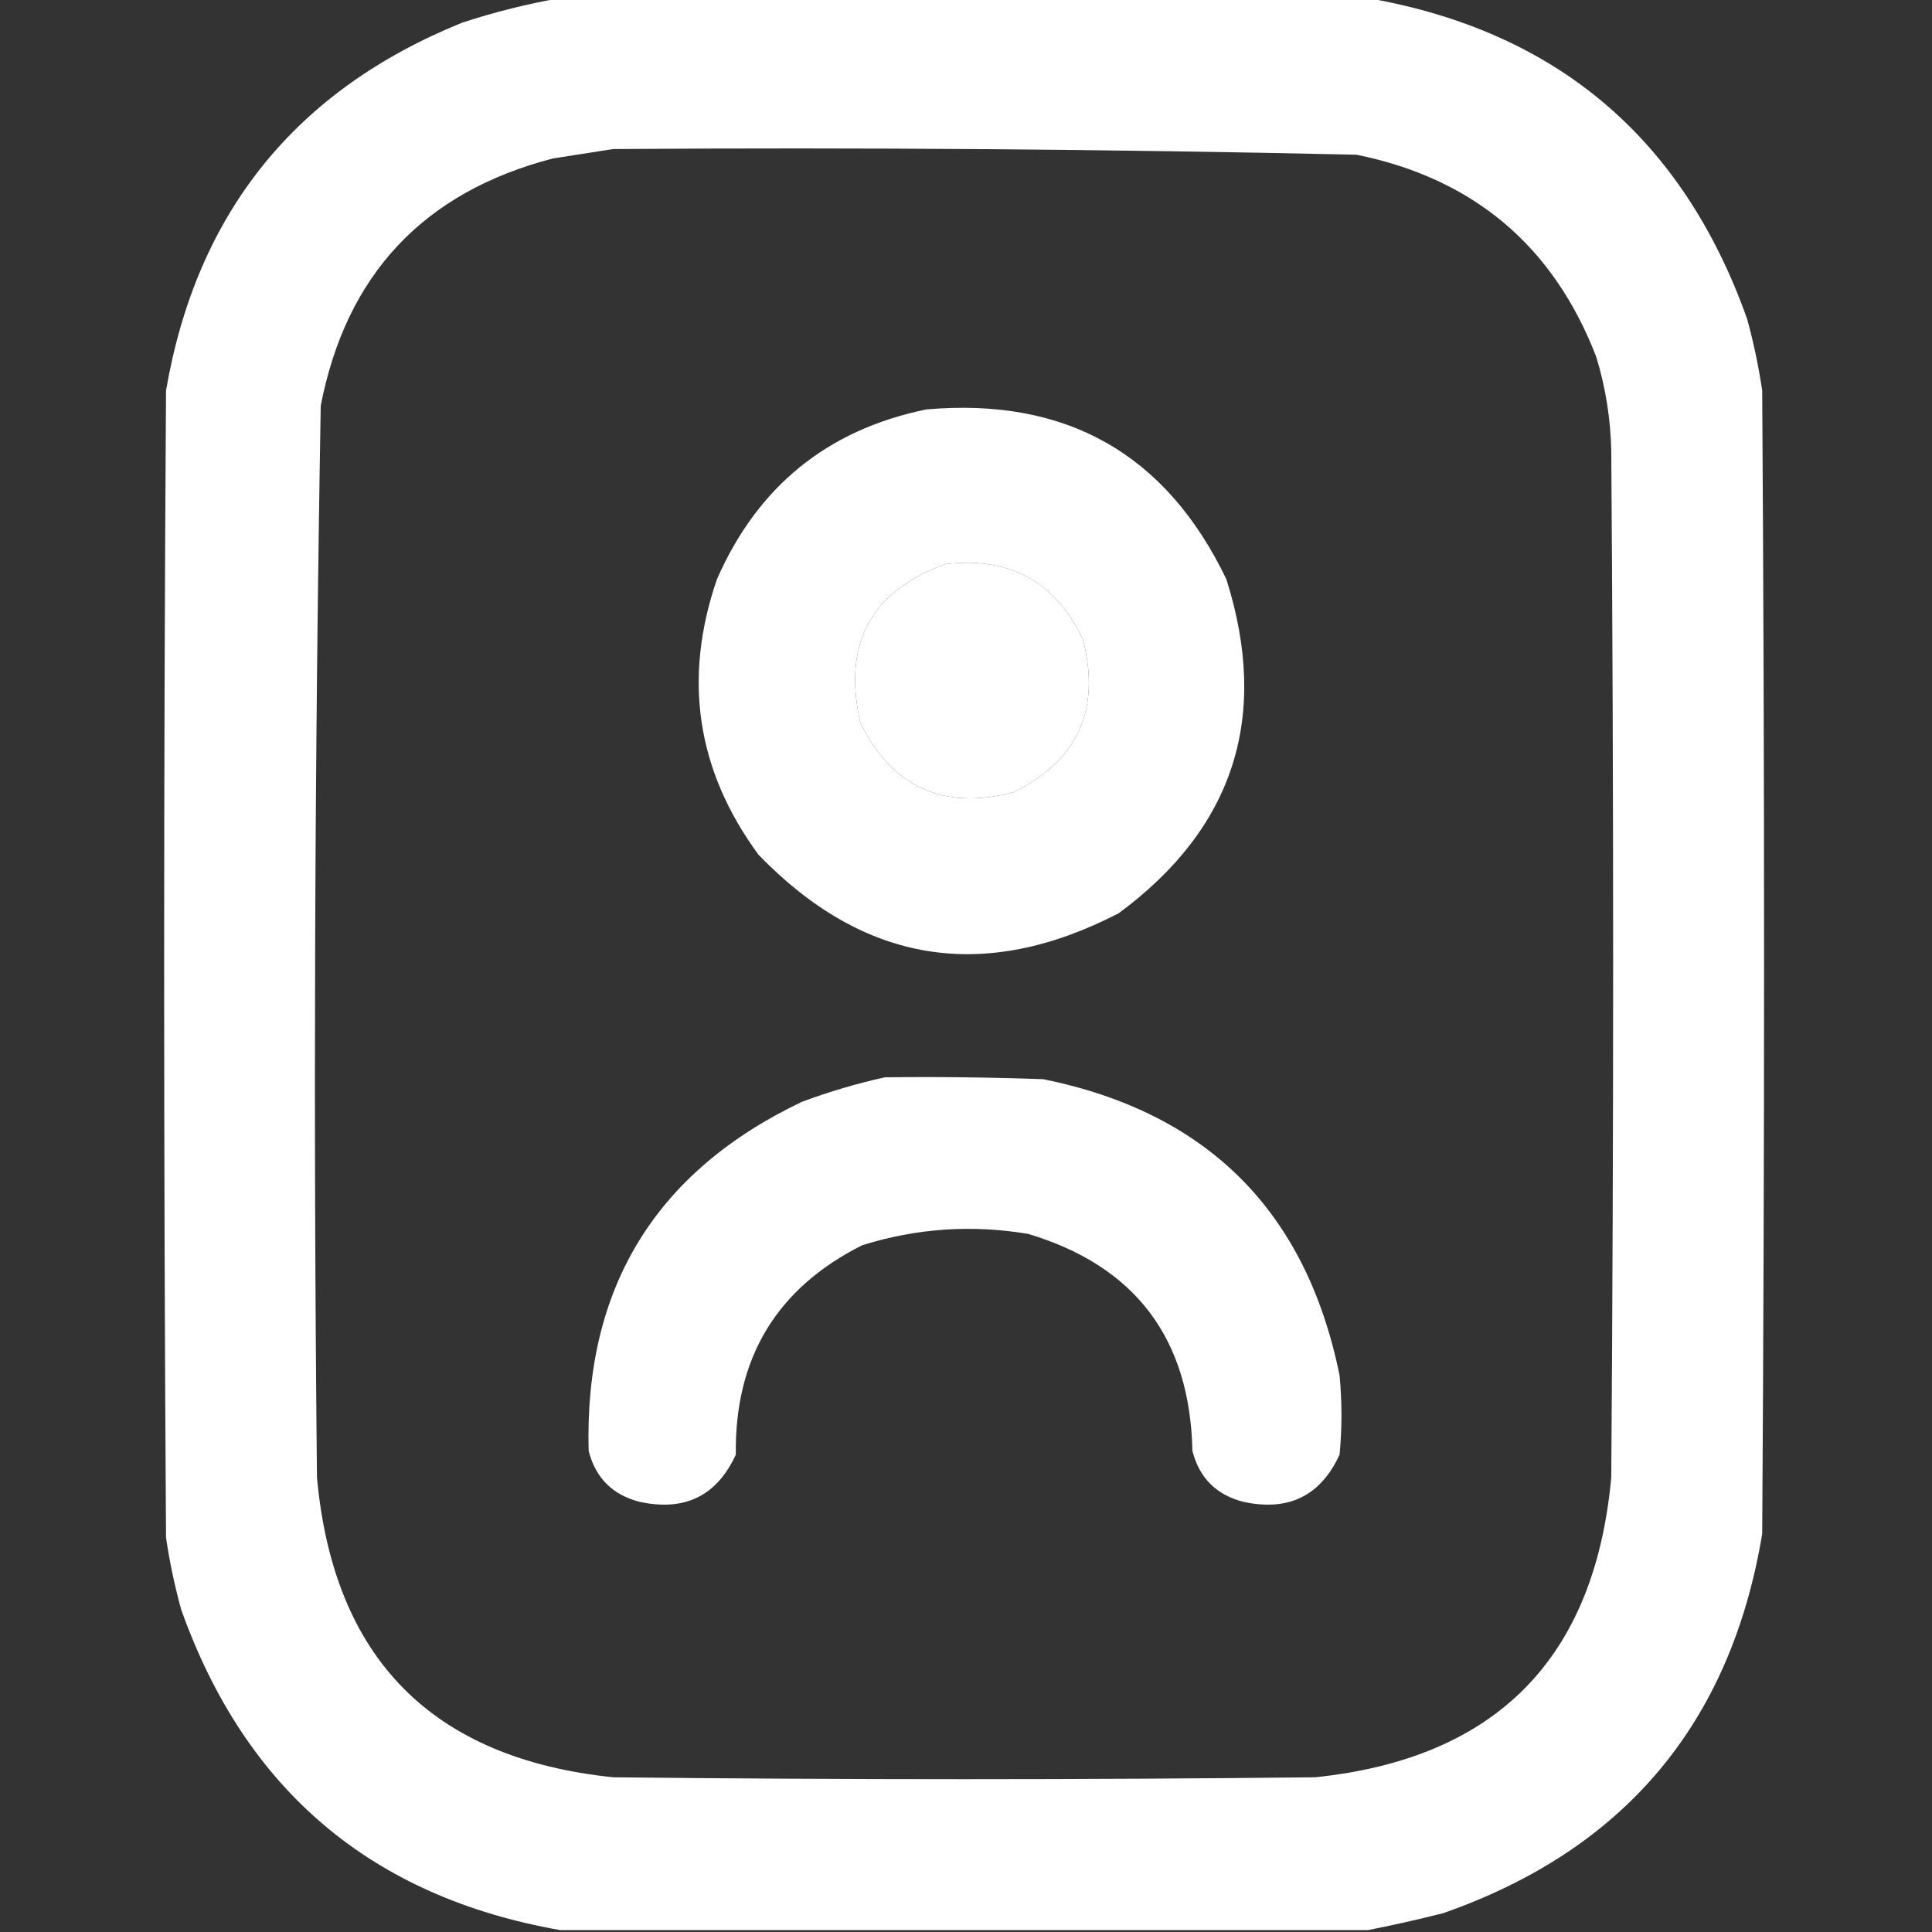 <?xml version="1.0" encoding="UTF-8"?>
<!DOCTYPE svg PUBLIC "-//W3C//DTD SVG 1.1//EN" "http://www.w3.org/Graphics/SVG/1.1/DTD/svg11.dtd">
<svg xmlns="http://www.w3.org/2000/svg" version="1.1" width="512px" height="512px" style="shape-rendering:geometricPrecision; text-rendering:geometricPrecision; image-rendering:optimizeQuality; fill-rule:evenodd; clip-rule:evenodd" xmlns:xlink="http://www.w3.org/1999/xlink">
<rect width="100%" height="100%" fill="#333333" stroke="none"/>
<g><path style="opacity:1" fill="#fefffe" d="M 148.5,-0.5 C 219.833,-0.5 291.167,-0.5 362.5,-0.5C 412.457,8.247 445.957,36.58 463,84.5C 464.717,90.752 466.05,97.086 467,103.5C 467.667,204.5 467.667,305.5 467,406.5C 458.659,456.69 430.492,490.19 382.5,507C 375.741,508.715 369.075,510.215 362.5,511.5C 291.167,511.5 219.833,511.5 148.5,511.5C 98.543,502.753 65.043,474.42 48,426.5C 46.283,420.248 44.95,413.914 44,407.5C 43.333,306.167 43.333,204.833 44,103.5C 52.108,56.398 78.275,23.898 122.5,6C 131.14,3.173 139.807,1.007 148.5,-0.5 Z M 162.5,39.5 C 228.186,39.039 293.853,39.539 359.5,41C 390.453,47.291 411.619,65.124 423,94.5C 425.496,102.648 426.83,110.981 427,119.5C 427.667,210.167 427.667,300.833 427,391.5C 422.637,439.53 396.47,466.03 348.5,471C 286.5,471.667 224.5,471.667 162.5,471C 114.53,466.03 88.363,439.53 84,391.5C 83.029,296.817 83.363,202.151 85,107.5C 91.756,72.745 112.256,50.911 146.5,42C 151.972,41.133 157.306,40.3 162.5,39.5 Z M 250.5,149.5 C 267.58,147.452 279.746,154.119 287,169.5C 291.771,188.119 285.604,201.619 268.5,210C 249.881,214.771 236.381,208.604 228,191.5C 223.236,170.685 230.736,156.685 250.5,149.5 Z"/></g>
<g><path style="opacity:1" fill="#fefffe" d="M 245.5,108.5 C 282.533,105.258 309.033,120.258 325,153.5C 336.523,189.929 327.023,219.429 296.5,242C 260.717,260.526 228.884,255.359 201,226.5C 184.603,204.169 180.937,179.836 190,153.5C 200.813,128.864 219.313,113.864 245.5,108.5 Z M 250.5,149.5 C 230.736,156.685 223.236,170.685 228,191.5C 236.381,208.604 249.881,214.771 268.5,210C 285.604,201.619 291.771,188.119 287,169.5C 279.746,154.119 267.58,147.452 250.5,149.5 Z"/></g>
<g><path style="opacity:1" fill="#fefffe" d="M 234.5,285.5 C 248.504,285.333 262.504,285.5 276.5,286C 320.002,294.835 346.169,321.002 355,364.5C 355.667,371.5 355.667,378.5 355,385.5C 349.963,396.434 341.463,400.601 329.5,398C 322.333,396.167 317.833,391.667 316,384.5C 315.364,354.688 300.864,335.521 272.5,327C 257.573,324.495 242.906,325.495 228.5,330C 205.824,341.383 194.658,359.883 195,385.5C 189.963,396.434 181.463,400.601 169.5,398C 162.333,396.167 157.833,391.667 156,384.5C 154.817,341.354 173.651,310.52 212.5,292C 219.807,289.282 227.141,287.115 234.5,285.5 Z"/></g>
</svg>

